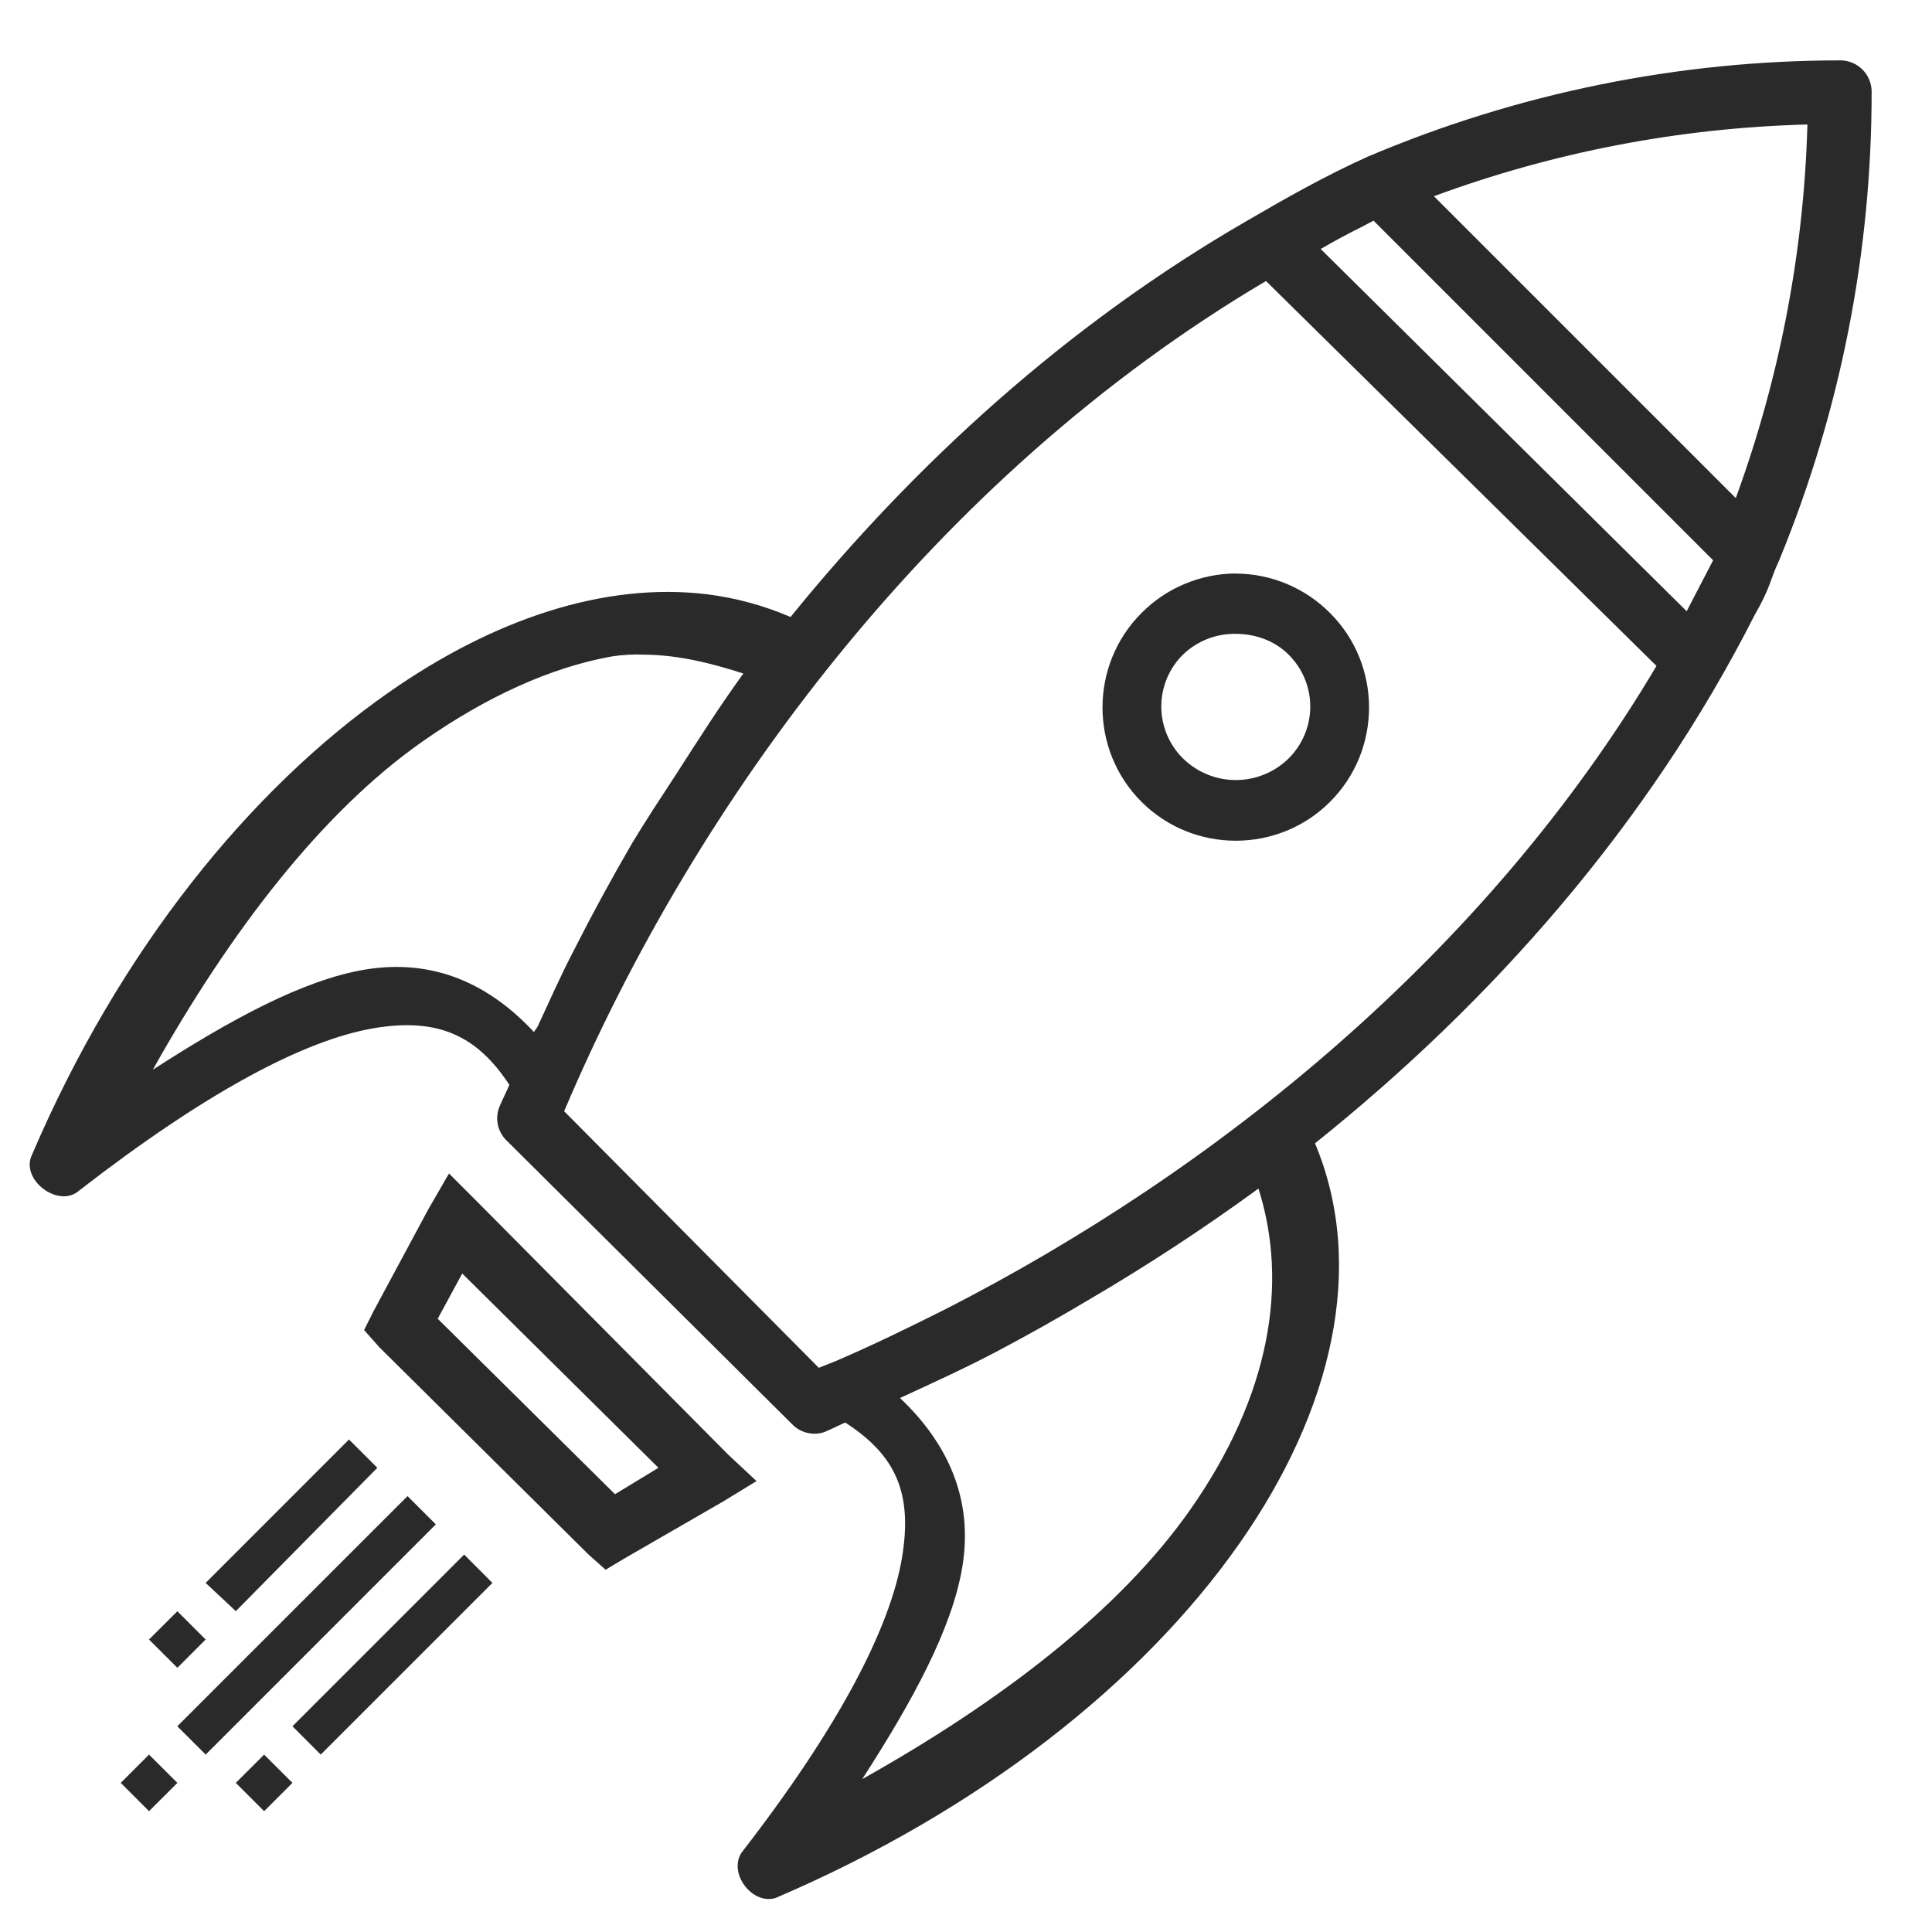 <svg width="48" height="48" viewBox="0 0 48 48" fill="none" xmlns="http://www.w3.org/2000/svg">
<path d="M45.75 1.5C41.707 1.498 37.705 2.312 33.984 3.891C32.884 4.386 31.891 4.956 30.984 5.484C26.523 8.059 22.741 11.508 19.641 15.329C18.983 15.046 18.288 14.856 17.578 14.766C15.013 14.451 12.249 15.389 9.657 17.203C6.198 19.623 2.964 23.616 0.796 28.688C0.493 29.305 1.455 30.036 1.968 29.578C5.107 27.144 7.552 25.842 9.28 25.547C10.878 25.275 11.851 25.727 12.655 26.953C12.582 27.126 12.493 27.297 12.421 27.468C12.358 27.607 12.338 27.761 12.363 27.912C12.388 28.062 12.458 28.201 12.562 28.312L19.687 35.391C19.887 35.599 20.212 35.676 20.484 35.578C20.655 35.508 20.829 35.416 21 35.343C22.26 36.156 22.681 37.101 22.407 38.718C22.111 40.447 20.856 42.892 18.421 46.031C18.093 46.542 18.682 47.328 19.266 47.156C24.336 44.989 28.377 41.8 30.796 38.343C33.1 35.053 33.951 31.464 32.671 28.405C37.041 24.909 40.939 20.515 43.594 15.28C43.996 14.585 43.975 14.403 44.203 13.921C45.727 10.219 46.507 6.253 46.5 2.25C46.492 2.053 46.411 1.867 46.272 1.728C46.133 1.589 45.946 1.507 45.75 1.5ZM44.905 3.095C44.816 6.264 44.215 9.398 43.125 12.375L35.625 4.875C38.6 3.777 41.736 3.175 44.907 3.093L44.905 3.095ZM34.125 5.482L42.562 13.92L41.905 15.186L32.812 6.186C33.571 5.748 33.673 5.729 34.125 5.482ZM31.453 6.982L41.155 16.545C36.91 23.703 30.205 29.094 23.485 32.529C22.614 32.965 21.735 33.396 20.812 33.795C20.662 33.861 20.494 33.919 20.343 33.983L14.016 27.608C17.274 19.923 23.188 11.867 31.453 6.982ZM30.703 14.248C30.267 14.25 29.835 14.338 29.433 14.507C29.03 14.676 28.665 14.922 28.359 15.232C27.069 16.523 27.069 18.631 28.359 19.92C29.649 21.21 31.758 21.21 33.046 19.92C34.336 18.63 34.336 16.523 33.046 15.232C32.739 14.923 32.375 14.677 31.973 14.508C31.571 14.34 31.14 14.252 30.705 14.25L30.703 14.248ZM30.703 15.748C31.17 15.748 31.657 15.906 32.016 16.265C32.186 16.433 32.321 16.634 32.413 16.855C32.506 17.077 32.553 17.314 32.553 17.554C32.553 17.794 32.506 18.031 32.413 18.252C32.321 18.473 32.186 18.674 32.016 18.843C31.666 19.187 31.194 19.38 30.703 19.38C30.212 19.38 29.741 19.187 29.391 18.843C29.22 18.674 29.085 18.473 28.992 18.252C28.9 18.03 28.852 17.793 28.852 17.553C28.852 17.313 28.9 17.076 28.992 16.854C29.085 16.633 29.22 16.432 29.391 16.263C29.743 15.925 30.215 15.739 30.703 15.748ZM16.03 16.265C16.876 16.275 17.689 16.483 18.469 16.733C17.886 17.534 17.334 18.404 16.78 19.265C16.419 19.817 16.039 20.392 15.703 20.952C15.193 21.829 14.708 22.72 14.25 23.625C13.924 24.252 13.651 24.873 13.359 25.5C13.335 25.552 13.29 25.59 13.266 25.641C12.177 24.471 10.792 23.796 9.046 24.093C7.542 24.349 5.752 25.314 3.796 26.578C5.73 23.13 8.002 20.171 10.5 18.42C12.085 17.31 13.678 16.584 15.187 16.311C15.466 16.267 15.748 16.252 16.03 16.265ZM11.155 29.155L10.641 30.045L9.28 32.577L9.046 33.045L9.421 33.468L14.625 38.625L15.046 39L15.516 38.718L17.953 37.312L18.796 36.797L18.093 36.141L11.859 29.859L11.155 29.155ZM31.266 29.53C32.02 31.901 31.551 34.68 29.578 37.498C27.828 39.999 24.873 42.269 21.421 44.202C22.69 42.24 23.649 40.459 23.905 38.952C24.201 37.218 23.511 35.82 22.36 34.733C23.17 34.359 23.985 33.99 24.796 33.561C25.557 33.158 26.307 32.736 27.046 32.295C28.498 31.445 29.907 30.522 31.266 29.53ZM11.484 31.64L16.359 36.467L15.28 37.123L10.875 32.764L11.484 31.64ZM8.671 35.764L5.109 39.327L5.859 40.029L9.375 36.467L8.671 35.764ZM10.125 37.17L4.405 42.889L5.11 43.592L10.828 37.873L10.125 37.17ZM11.532 38.623L7.266 42.889L7.968 43.592L12.234 39.327L11.532 38.623ZM4.407 40.031L3.702 40.733L4.407 41.436L5.109 40.733L4.407 40.031ZM3.702 43.593L3 44.295L3.703 44.998L4.407 44.295L3.702 43.593ZM6.562 43.593L5.859 44.295L6.562 44.998L7.266 44.295L6.562 43.593Z" fill="#2A2A2A"/>
</svg>
